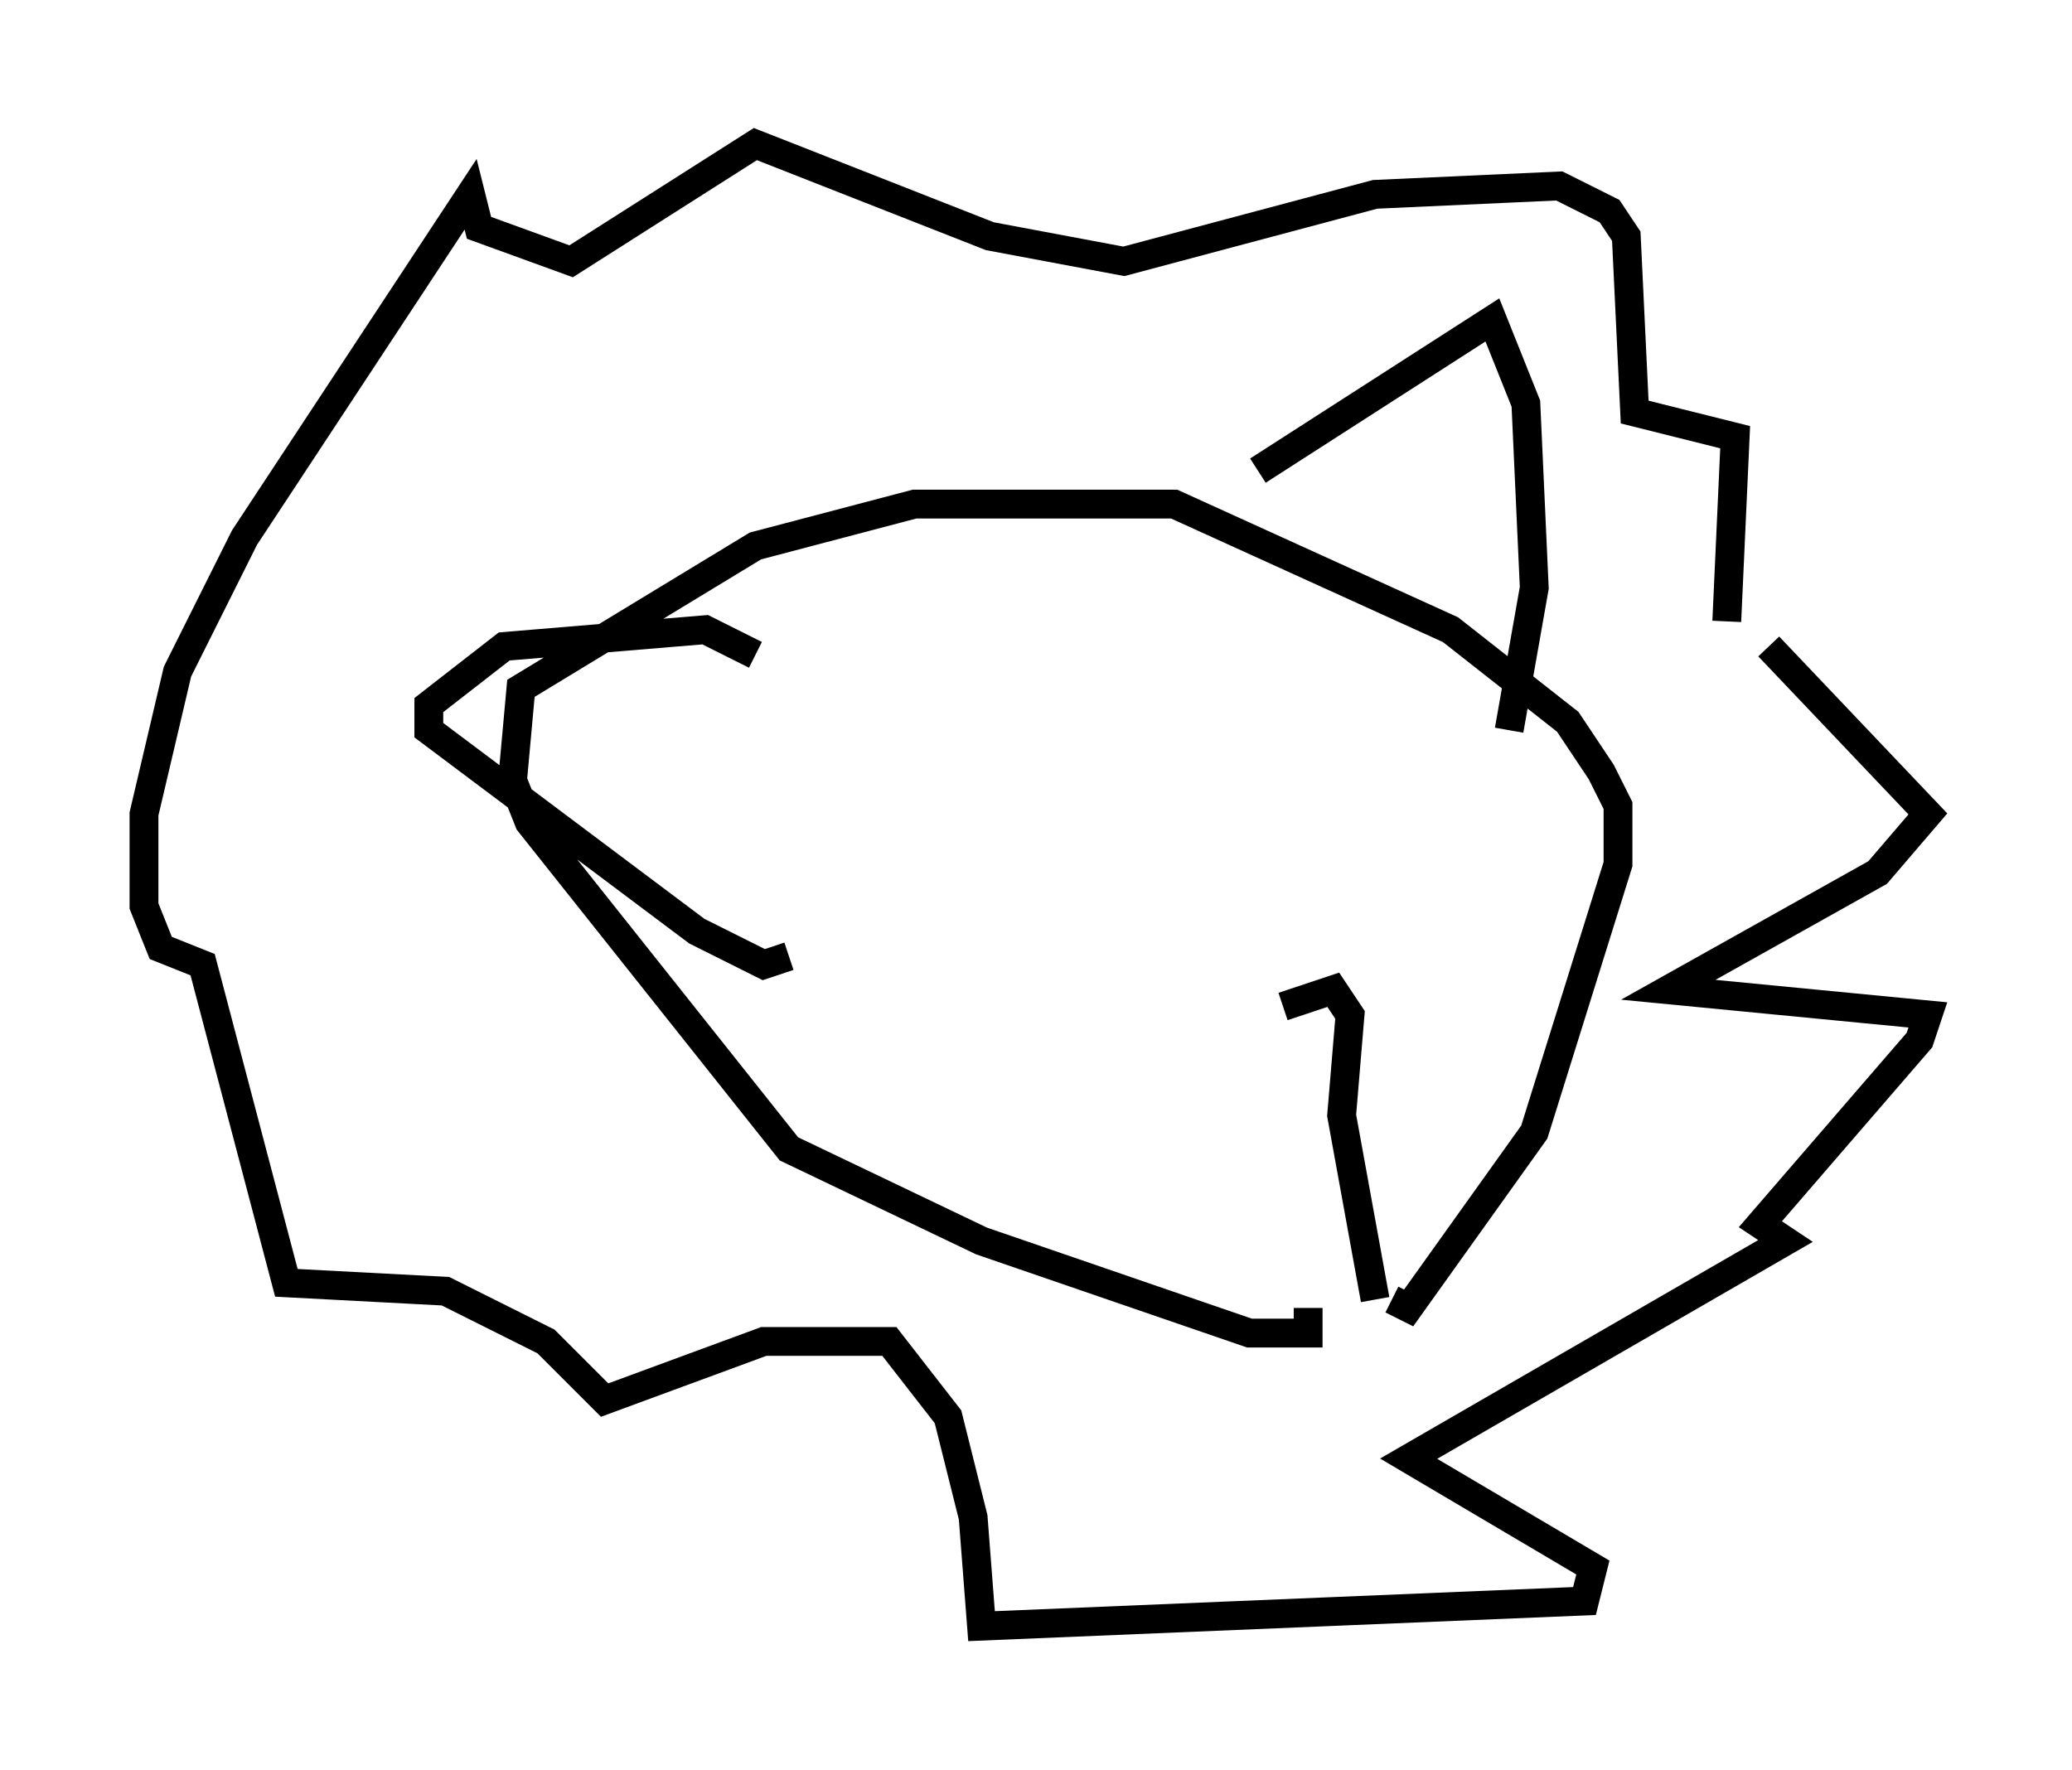<?xml version="1.0" encoding="utf-8" ?>
<svg baseProfile="full" height="61.419" version="1.1" width="71.877" xmlns="http://www.w3.org/2000/svg" xmlns:ev="http://www.w3.org/2001/xml-events" xmlns:xlink="http://www.w3.org/1999/xlink"><defs /><rect fill="white" height="61.419" width="71.877" x="0" y="0" /><path d="M45.67, 36.665 m-1.162, -1.743 l1.743, -0.581 0.581, 0.872 l-0.291, 3.486 1.162, 6.391 m-2.324, 0.291 l0.0, 0.872 -2.034, 0.0 l-9.296, -3.196 -6.682, -3.196 l-9.006, -11.33 -0.581, -1.453 l0.291, -3.196 8.134, -4.939 l5.52, -1.453 9.006, 0.0 l9.587, 4.358 4.067, 3.196 l1.162, 1.743 0.581, 1.162 l0.0, 2.034 -2.905, 9.296 l-4.358, 6.101 -0.581, -0.291 m-22.078, -22.369 l-1.743, -0.872 -6.972, 0.581 l-2.615, 2.034 0.0, 0.872 l9.296, 6.972 2.324, 1.162 l0.872, -0.291 m16.268, -16.849 l8.134, -5.229 1.162, 2.905 l0.291, 6.391 -0.872, 4.939 m9.006, -2.905 l5.52, 5.81 -1.743, 2.034 l-7.263, 4.067 9.006, 0.872 l-0.291, 0.872 -5.52, 6.391 l0.872, 0.581 -13.073, 7.553 l6.391, 3.777 -0.291, 1.162 l-20.916, 0.872 -0.291, -3.777 l-0.872, -3.486 -2.034, -2.615 l-4.358, 0.0 -5.52, 2.034 l-2.034, -2.034 -3.486, -1.743 l-5.52, -0.291 -2.905, -11.039 l-1.453, -0.581 -0.581, -1.453 l0.0, -3.196 1.162, -4.939 l2.324, -4.648 7.844, -11.911 l0.291, 1.162 3.196, 1.162 l6.391, -4.067 8.134, 3.196 l4.648, 0.872 8.715, -2.324 l6.391, -0.291 1.743, 0.872 l0.581, 0.872 0.291, 6.101 l3.486, 0.872 -0.291, 6.391 " fill="none" stroke="black" stroke-width="1" /></svg>